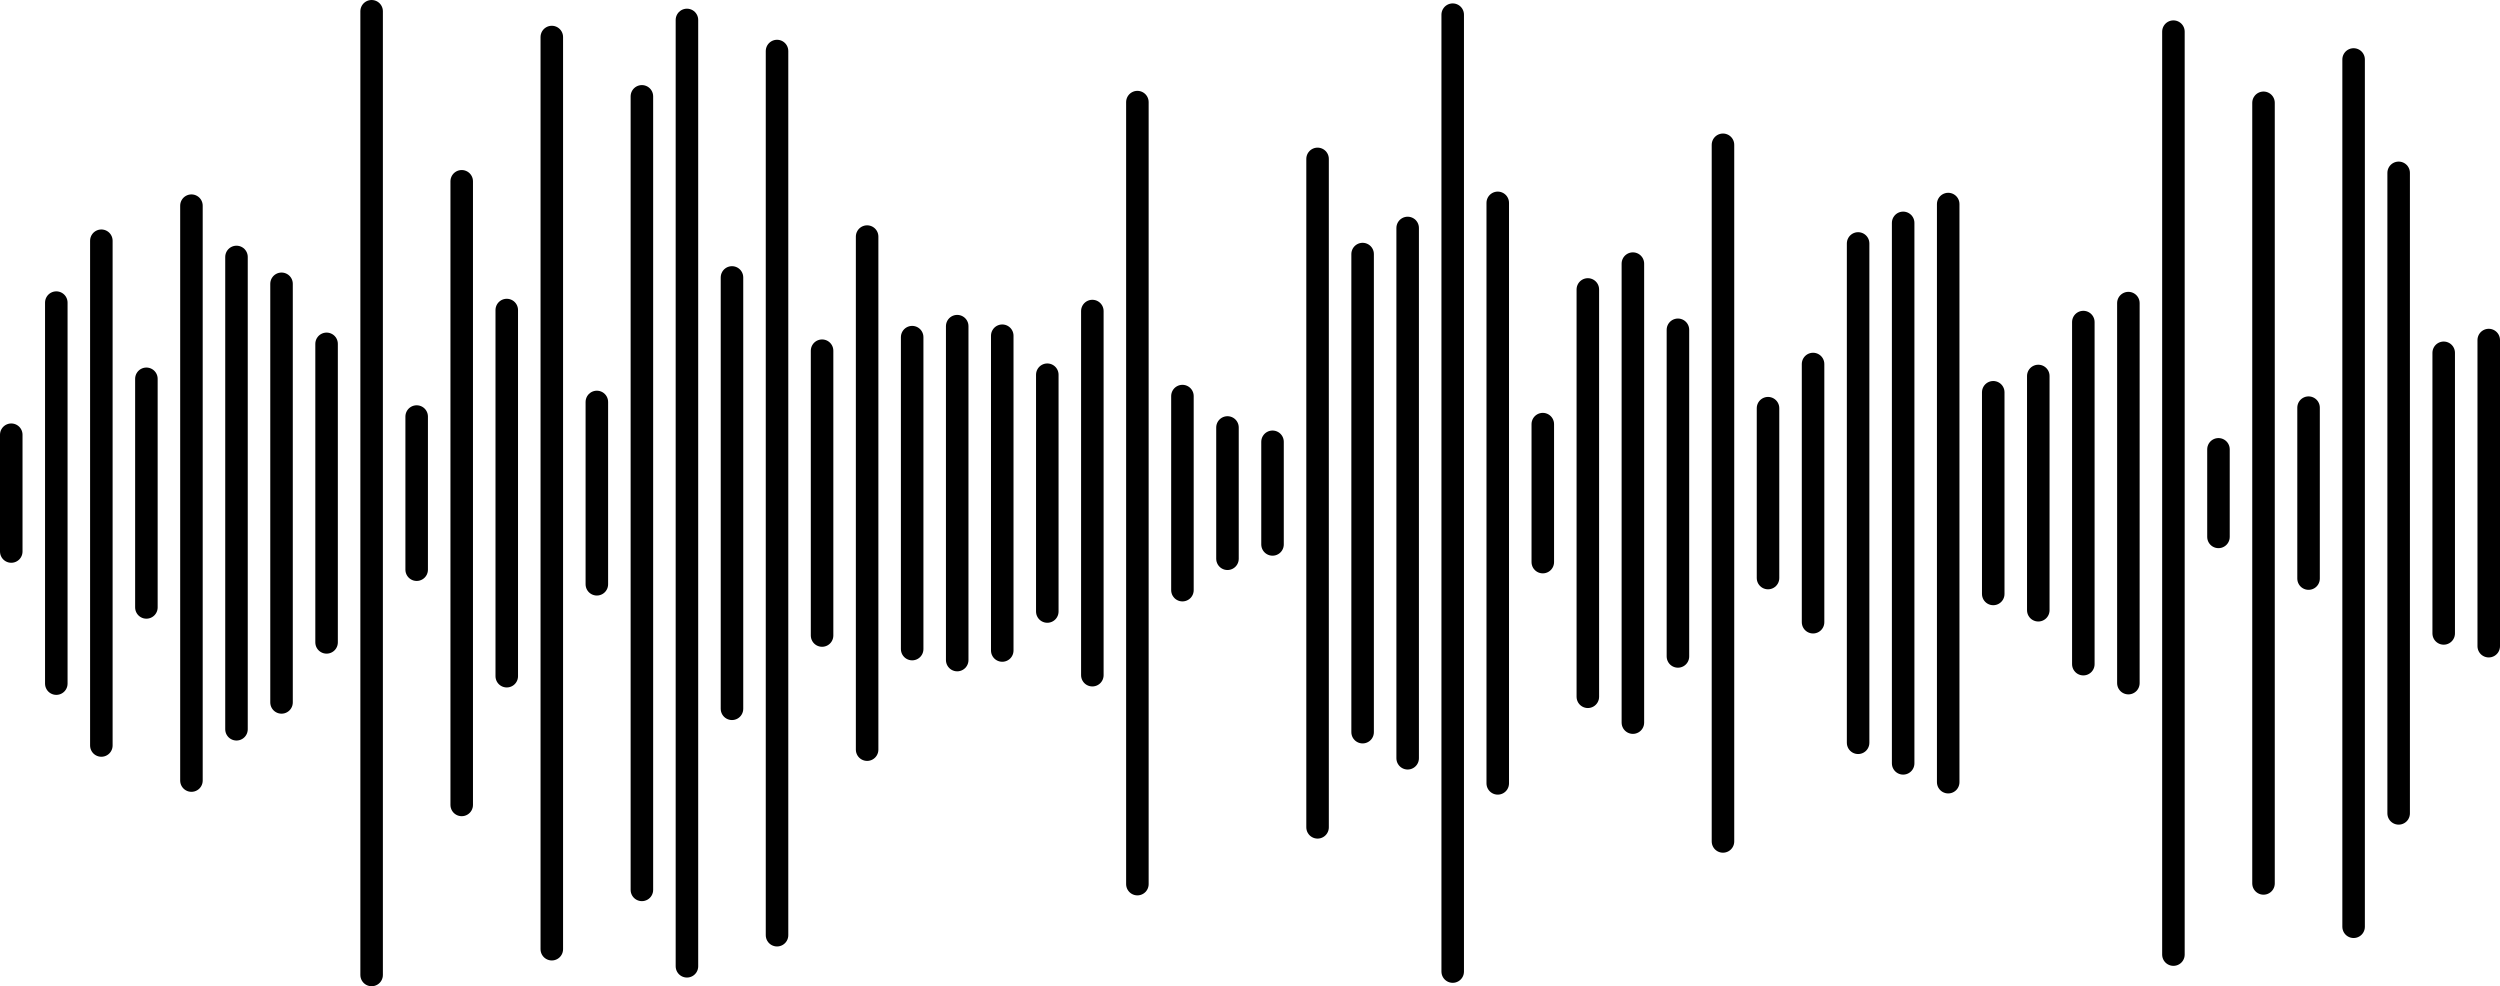 <svg width="555" height="219" viewBox="0 0 555 219" fill="none" xmlns="http://www.w3.org/2000/svg">
<line x1="2.5" y1="122.436" x2="2.5" y2="96.508" stroke="black" stroke-width="5" stroke-linecap="round"/>
<line x1="12.5" y1="151.762" x2="12.5" y2="67.18" stroke="black" stroke-width="5" stroke-linecap="round"/>
<line x1="22.5" y1="165.5" x2="22.5" y2="53.443" stroke="black" stroke-width="5" stroke-linecap="round"/>
<line x1="32.5" y1="134.848" x2="32.5" y2="84.095" stroke="black" stroke-width="5" stroke-linecap="round"/>
<line x1="42.5" y1="173.285" x2="42.5" y2="45.658" stroke="black" stroke-width="5" stroke-linecap="round"/>
<line x1="52.5" y1="161.898" x2="52.5" y2="57.044" stroke="black" stroke-width="5" stroke-linecap="round"/>
<line x1="62.5" y1="155.937" x2="62.5" y2="63.005" stroke="black" stroke-width="5" stroke-linecap="round"/>
<line x1="72.5" y1="142.609" x2="72.5" y2="76.334" stroke="black" stroke-width="5" stroke-linecap="round"/>
<line x1="82.5" y1="216.443" x2="82.5" y2="2.5" stroke="black" stroke-width="5" stroke-linecap="round"/>
<line x1="92.5" y1="126.47" x2="92.5" y2="92.473" stroke="black" stroke-width="5" stroke-linecap="round"/>
<line x1="102.5" y1="178.694" x2="102.5" y2="40.248" stroke="black" stroke-width="5" stroke-linecap="round"/>
<line x1="112.5" y1="150.115" x2="112.5" y2="68.828" stroke="black" stroke-width="5" stroke-linecap="round"/>
<line x1="122.5" y1="210.722" x2="122.5" y2="8.221" stroke="black" stroke-width="5" stroke-linecap="round"/>
<line x1="132.5" y1="129.709" x2="132.5" y2="89.234" stroke="black" stroke-width="5" stroke-linecap="round"/>
<line x1="142.5" y1="197.554" x2="142.5" y2="21.389" stroke="black" stroke-width="5" stroke-linecap="round"/>
<line x1="152.5" y1="214.516" x2="152.5" y2="4.427" stroke="black" stroke-width="5" stroke-linecap="round"/>
<line x1="162.5" y1="157.351" x2="162.5" y2="61.592" stroke="black" stroke-width="5" stroke-linecap="round"/>
<line x1="172.5" y1="207.614" x2="172.5" y2="11.329" stroke="black" stroke-width="5" stroke-linecap="round"/>
<line x1="182.5" y1="141.086" x2="182.5" y2="77.857" stroke="black" stroke-width="5" stroke-linecap="round"/>
<line x1="192.5" y1="166.422" x2="192.5" y2="52.521" stroke="black" stroke-width="5" stroke-linecap="round"/>
<line x1="202.5" y1="144.096" x2="202.5" y2="74.847" stroke="black" stroke-width="5" stroke-linecap="round"/>
<line x1="212.5" y1="146.536" x2="212.5" y2="72.407" stroke="black" stroke-width="5" stroke-linecap="round"/>
<line x1="222.5" y1="144.413" x2="222.5" y2="74.53" stroke="black" stroke-width="5" stroke-linecap="round"/>
<line x1="232.5" y1="135.756" x2="232.5" y2="83.187" stroke="black" stroke-width="5" stroke-linecap="round"/>
<line x1="242.5" y1="149.891" x2="242.5" y2="69.052" stroke="black" stroke-width="5" stroke-linecap="round"/>
<line x1="252.5" y1="196.275" x2="252.5" y2="22.668" stroke="black" stroke-width="5" stroke-linecap="round"/>
<line x1="262.5" y1="131.013" x2="262.5" y2="87.93" stroke="black" stroke-width="5" stroke-linecap="round"/>
<line x1="272.5" y1="124.045" x2="272.5" y2="94.898" stroke="black" stroke-width="5" stroke-linecap="round"/>
<line x1="282.5" y1="120.863" x2="282.5" y2="98.079" stroke="black" stroke-width="5" stroke-linecap="round"/>
<line x1="292.5" y1="183.668" x2="292.5" y2="35.275" stroke="black" stroke-width="5" stroke-linecap="round"/>
<line x1="302.5" y1="162.54" x2="302.5" y2="56.403" stroke="black" stroke-width="5" stroke-linecap="round"/>
<line x1="312.5" y1="168.334" x2="312.5" y2="50.608" stroke="black" stroke-width="5" stroke-linecap="round"/>
<line x1="322.5" y1="215.686" x2="322.5" y2="3.257" stroke="black" stroke-width="5" stroke-linecap="round"/>
<line x1="332.5" y1="173.908" x2="332.5" y2="45.035" stroke="black" stroke-width="5" stroke-linecap="round"/>
<line x1="342.5" y1="124.786" x2="342.5" y2="94.157" stroke="black" stroke-width="5" stroke-linecap="round"/>
<line x1="352.5" y1="154.685" x2="352.5" y2="64.258" stroke="black" stroke-width="5" stroke-linecap="round"/>
<line x1="362.5" y1="160.42" x2="362.5" y2="58.523" stroke="black" stroke-width="5" stroke-linecap="round"/>
<line x1="372.5" y1="145.728" x2="372.5" y2="73.215" stroke="black" stroke-width="5" stroke-linecap="round"/>
<line x1="382.5" y1="186.8" x2="382.5" y2="32.143" stroke="black" stroke-width="5" stroke-linecap="round"/>
<line x1="392.5" y1="128.326" x2="392.5" y2="90.617" stroke="black" stroke-width="5" stroke-linecap="round"/>
<line x1="402.5" y1="138.131" x2="402.5" y2="80.811" stroke="black" stroke-width="5" stroke-linecap="round"/>
<line x1="412.5" y1="164.897" x2="412.5" y2="54.046" stroke="black" stroke-width="5" stroke-linecap="round"/>
<line x1="422.5" y1="169.465" x2="422.5" y2="49.478" stroke="black" stroke-width="5" stroke-linecap="round"/>
<line x1="432.5" y1="173.643" x2="432.5" y2="45.3" stroke="black" stroke-width="5" stroke-linecap="round"/>
<line x1="442.5" y1="131.858" x2="442.5" y2="87.085" stroke="black" stroke-width="5" stroke-linecap="round"/>
<line x1="452.5" y1="135.475" x2="452.5" y2="83.468" stroke="black" stroke-width="5" stroke-linecap="round"/>
<line x1="462.5" y1="147.443" x2="462.5" y2="71.5" stroke="black" stroke-width="5" stroke-linecap="round"/>
<line x1="472.5" y1="151.654" x2="472.5" y2="67.289" stroke="black" stroke-width="5" stroke-linecap="round"/>
<line x1="482.5" y1="211.918" x2="482.5" y2="7.025" stroke="black" stroke-width="5" stroke-linecap="round"/>
<line x1="492.5" y1="119.191" x2="492.5" y2="99.752" stroke="black" stroke-width="5" stroke-linecap="round"/>
<line x1="502.5" y1="196.121" x2="502.5" y2="22.822" stroke="black" stroke-width="5" stroke-linecap="round"/>
<line x1="512.5" y1="128.443" x2="512.5" y2="90.5" stroke="black" stroke-width="5" stroke-linecap="round"/>
<line x1="522.5" y1="205.74" x2="522.5" y2="13.203" stroke="black" stroke-width="5" stroke-linecap="round"/>
<line x1="532.5" y1="180.57" x2="532.5" y2="38.372" stroke="black" stroke-width="5" stroke-linecap="round"/>
<line x1="542.5" y1="140.62" x2="542.5" y2="78.323" stroke="black" stroke-width="5" stroke-linecap="round"/>
<line x1="552.5" y1="143.453" x2="552.5" y2="75.49" stroke="black" stroke-width="5" stroke-linecap="round"/>
</svg>
